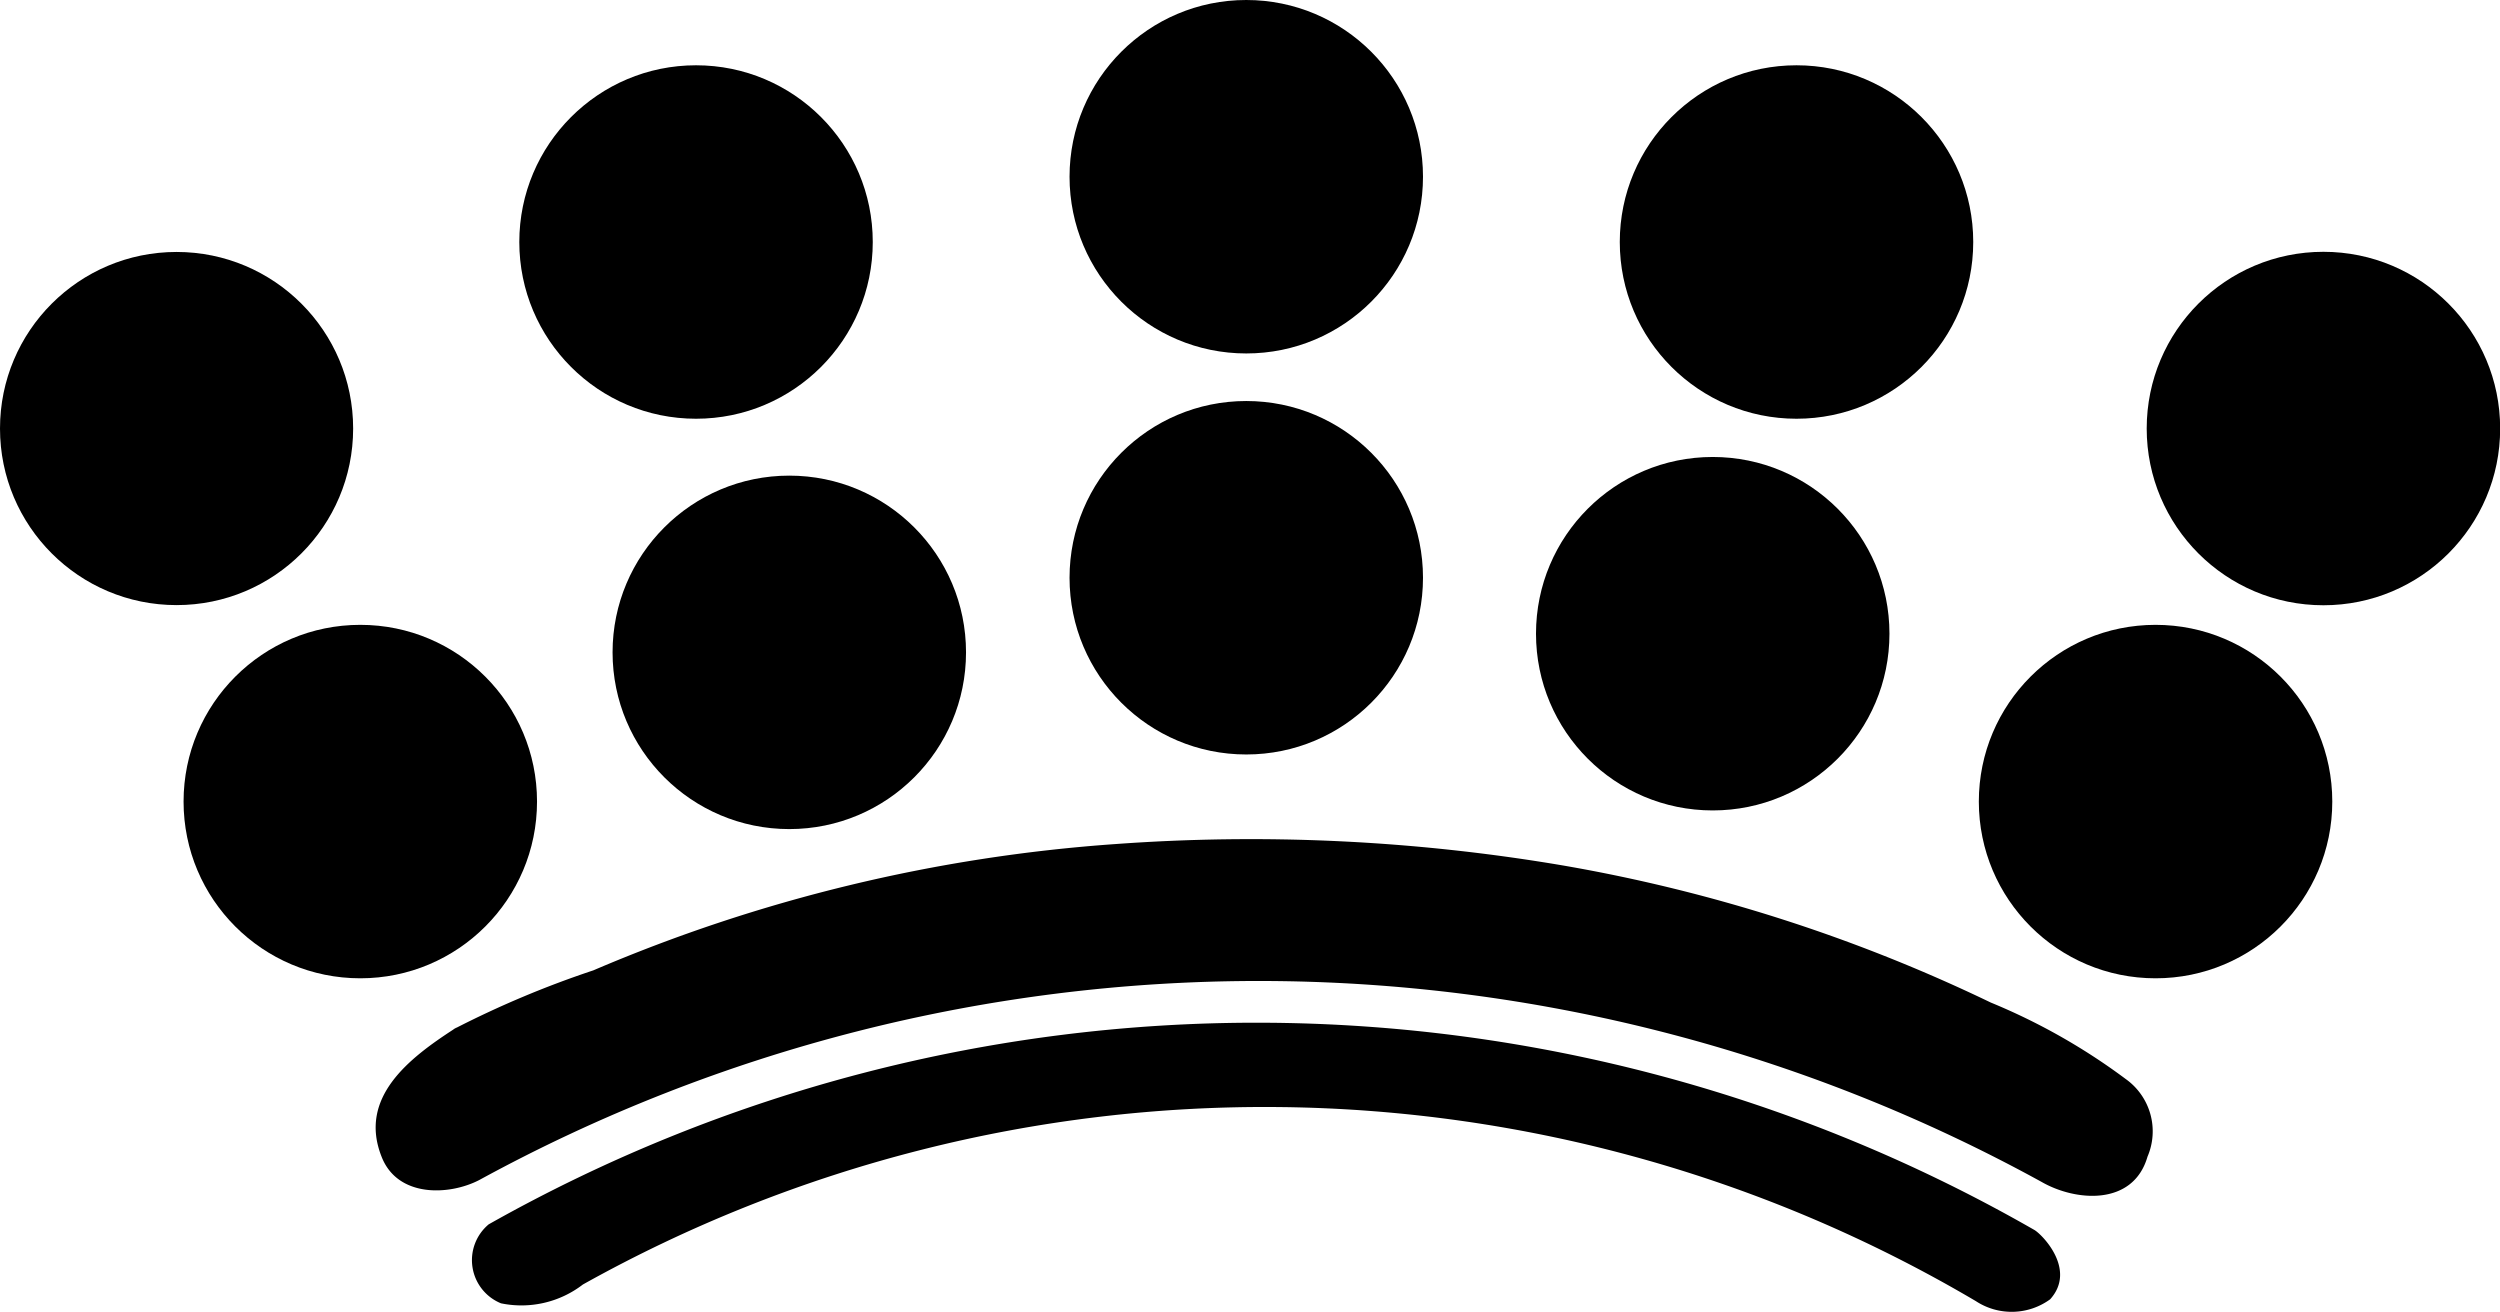 <svg xmlns="http://www.w3.org/2000/svg" width="16.084" height="8.439" viewBox="0 0 16.084 8.439"><g transform="translate(-208.218 -231.582)"><circle cx="1.137" cy="1.137" r="1.137" transform="translate(220.949 235.602)"/><circle cx="1.137" cy="1.137" r="1.137" transform="translate(222.029 233.202)"/><path d="M73.455,22.742a.648.648,0,0,1-.527.121.3.3,0,0,1-.079-.508,10.056,10.056,0,0,1,9.946.037c.053.033.27.256.1.445a.42.42,0,0,1-.478.012A9,9,0,0,0,73.455,22.742Z" transform="translate(138.513 217.104)"/><path d="M72.534,18.851a10.383,10.383,0,0,1,3.364-.813,11.993,11.993,0,0,1,2.88.139,10.434,10.434,0,0,1,2.747.881,3.988,3.988,0,0,1,.868.492.413.413,0,0,1,.14.5c-.092.318-.462.289-.683.161A10.459,10.459,0,0,0,71.8,20.2c-.193.1-.525.114-.628-.15-.15-.379.171-.631.472-.825.044-.028-.042.025,0,0A6.331,6.331,0,0,1,72.534,18.851Z" transform="translate(139.501 218.974)"/><circle cx="1.136" cy="1.136" r="1.136" transform="translate(208.218 233.203)"/><circle cx="1.137" cy="1.137" r="1.137" transform="translate(209.399 235.602)"/><circle cx="1.137" cy="1.137" r="1.137" transform="translate(212.159 234.642)"/><circle cx="1.137" cy="1.137" r="1.137" transform="translate(211.559 232.002)"/><circle cx="1.137" cy="1.137" r="1.137" transform="translate(215.099 234.162)"/><circle cx="1.137" cy="1.137" r="1.137" transform="translate(215.099 231.582)"/><circle cx="1.137" cy="1.137" r="1.137" transform="translate(218.1 234.522)"/><circle cx="1.137" cy="1.137" r="1.137" transform="translate(218.639 232.002)"/></g></svg>